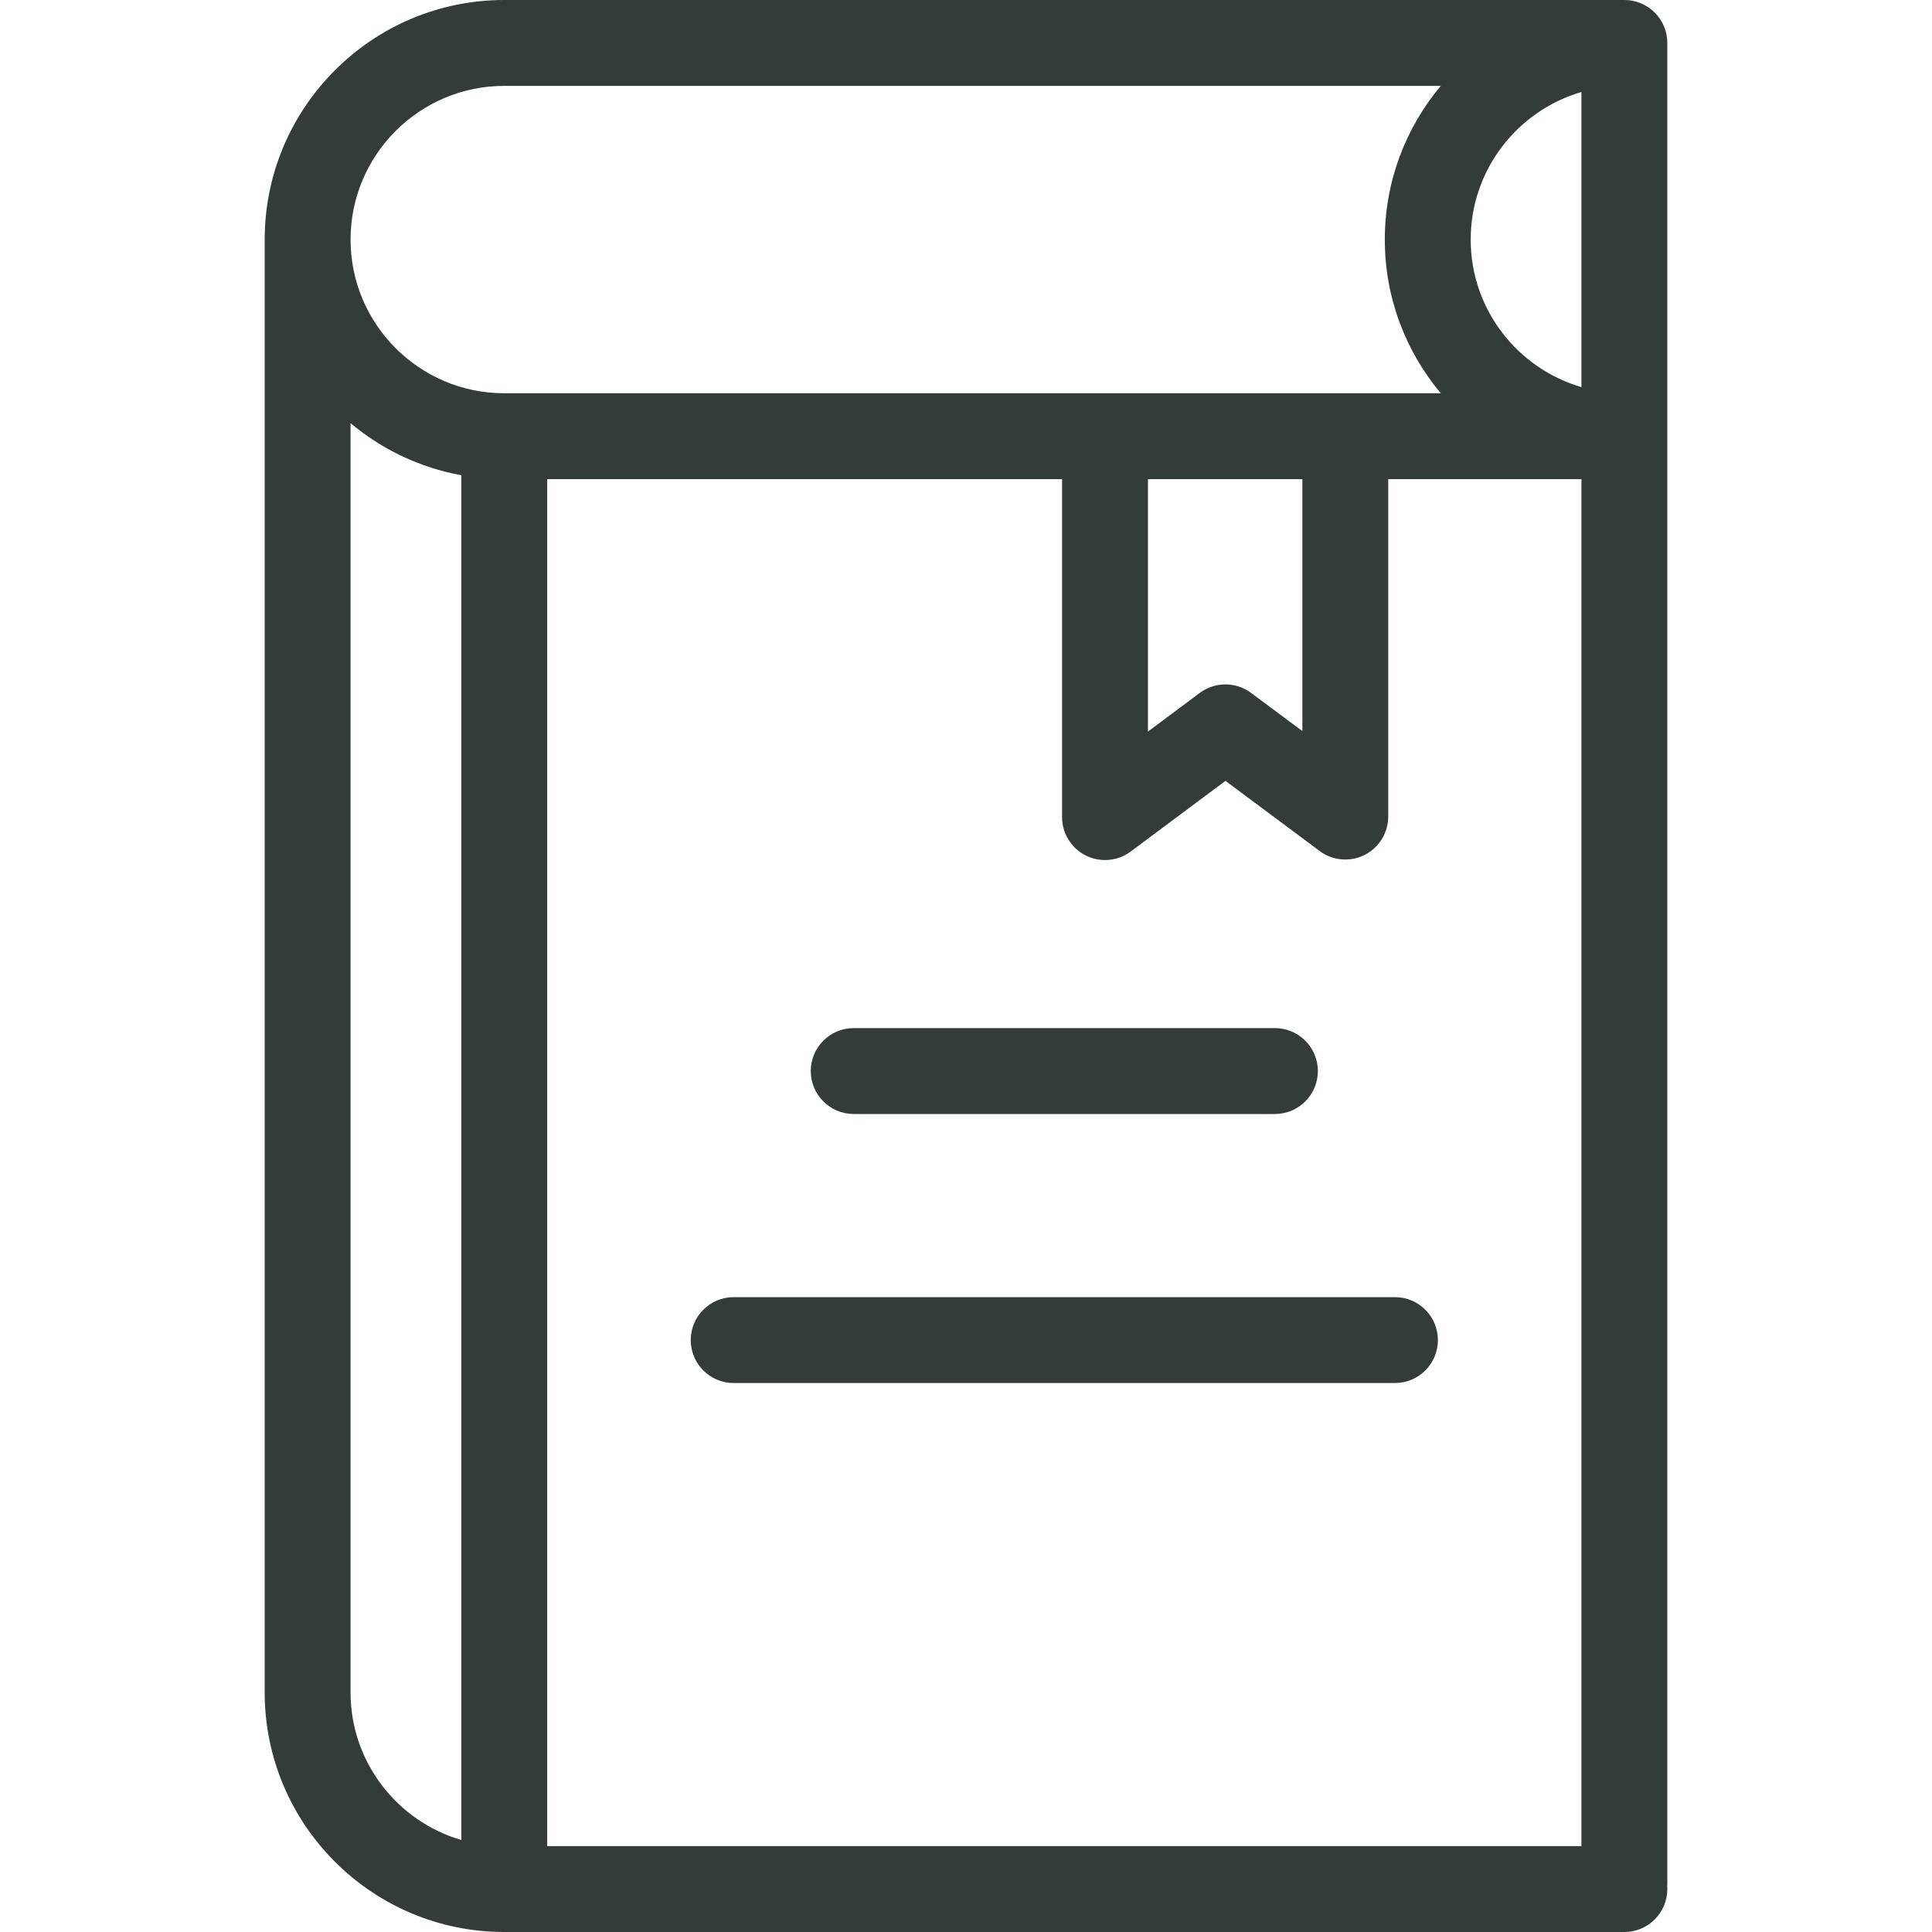 <?xml version="1.0" encoding="UTF-8"?> <svg xmlns="http://www.w3.org/2000/svg" width="40" height="40" viewBox="0 0 40 40" fill="none"> <g clip-path="url(#clip0)"> <path d="M33.631 0H10.44C7.705 0 5.48 2.225 5.48 4.96V35.04C5.48 37.775 7.705 40 10.44 40H33.631C34.122 40 34.52 39.602 34.52 39.111C34.52 39.092 34.518 39.074 34.517 39.055C34.518 39.037 34.52 39.018 34.52 38.999V9.031V0.889C34.52 0.398 34.122 0 33.631 0ZM9.551 38.095C8.228 37.709 7.258 36.486 7.258 35.04V8.761C7.904 9.303 8.689 9.682 9.551 9.839V38.095ZM10.44 8.142C8.686 8.142 7.258 6.715 7.258 4.96C7.258 3.206 8.686 1.778 10.44 1.778H29.83C29.107 2.64 28.671 3.75 28.671 4.96C28.671 6.17 29.107 7.28 29.83 8.142H27.853H22.879H10.44ZM26.964 9.92V15.136L25.902 14.346C25.587 14.111 25.155 14.111 24.84 14.346L23.767 15.146V9.92H26.964ZM32.742 38.222H11.329V9.92H21.989V16.918C21.989 17.254 22.179 17.561 22.48 17.712C22.606 17.775 22.742 17.806 22.878 17.806C23.067 17.806 23.253 17.747 23.41 17.63L25.372 16.167L27.322 17.619C27.591 17.82 27.951 17.852 28.252 17.701C28.552 17.55 28.742 17.242 28.742 16.906V9.92H32.742V38.222ZM32.742 8.015C31.419 7.629 30.449 6.406 30.449 4.96C30.449 3.514 31.419 2.291 32.742 1.905V8.015H32.742Z" fill="#343B3B"></path> <path d="M26.396 21.286H17.675C17.184 21.286 16.786 21.684 16.786 22.175C16.786 22.666 17.184 23.064 17.675 23.064H26.396C26.887 23.064 27.285 22.666 27.285 22.175C27.285 21.684 26.887 21.286 26.396 21.286Z" fill="#343B3B"></path> <path d="M28.881 26.856H15.19C14.699 26.856 14.301 27.254 14.301 27.745C14.301 28.236 14.699 28.634 15.19 28.634H28.881C29.372 28.634 29.77 28.236 29.77 27.745C29.77 27.254 29.372 26.856 28.881 26.856Z" fill="#343B3B"></path> </g> <defs> <clipPath id="clip0"> <rect width="40" height="40" fill="white"></rect> </clipPath> </defs> </svg> 